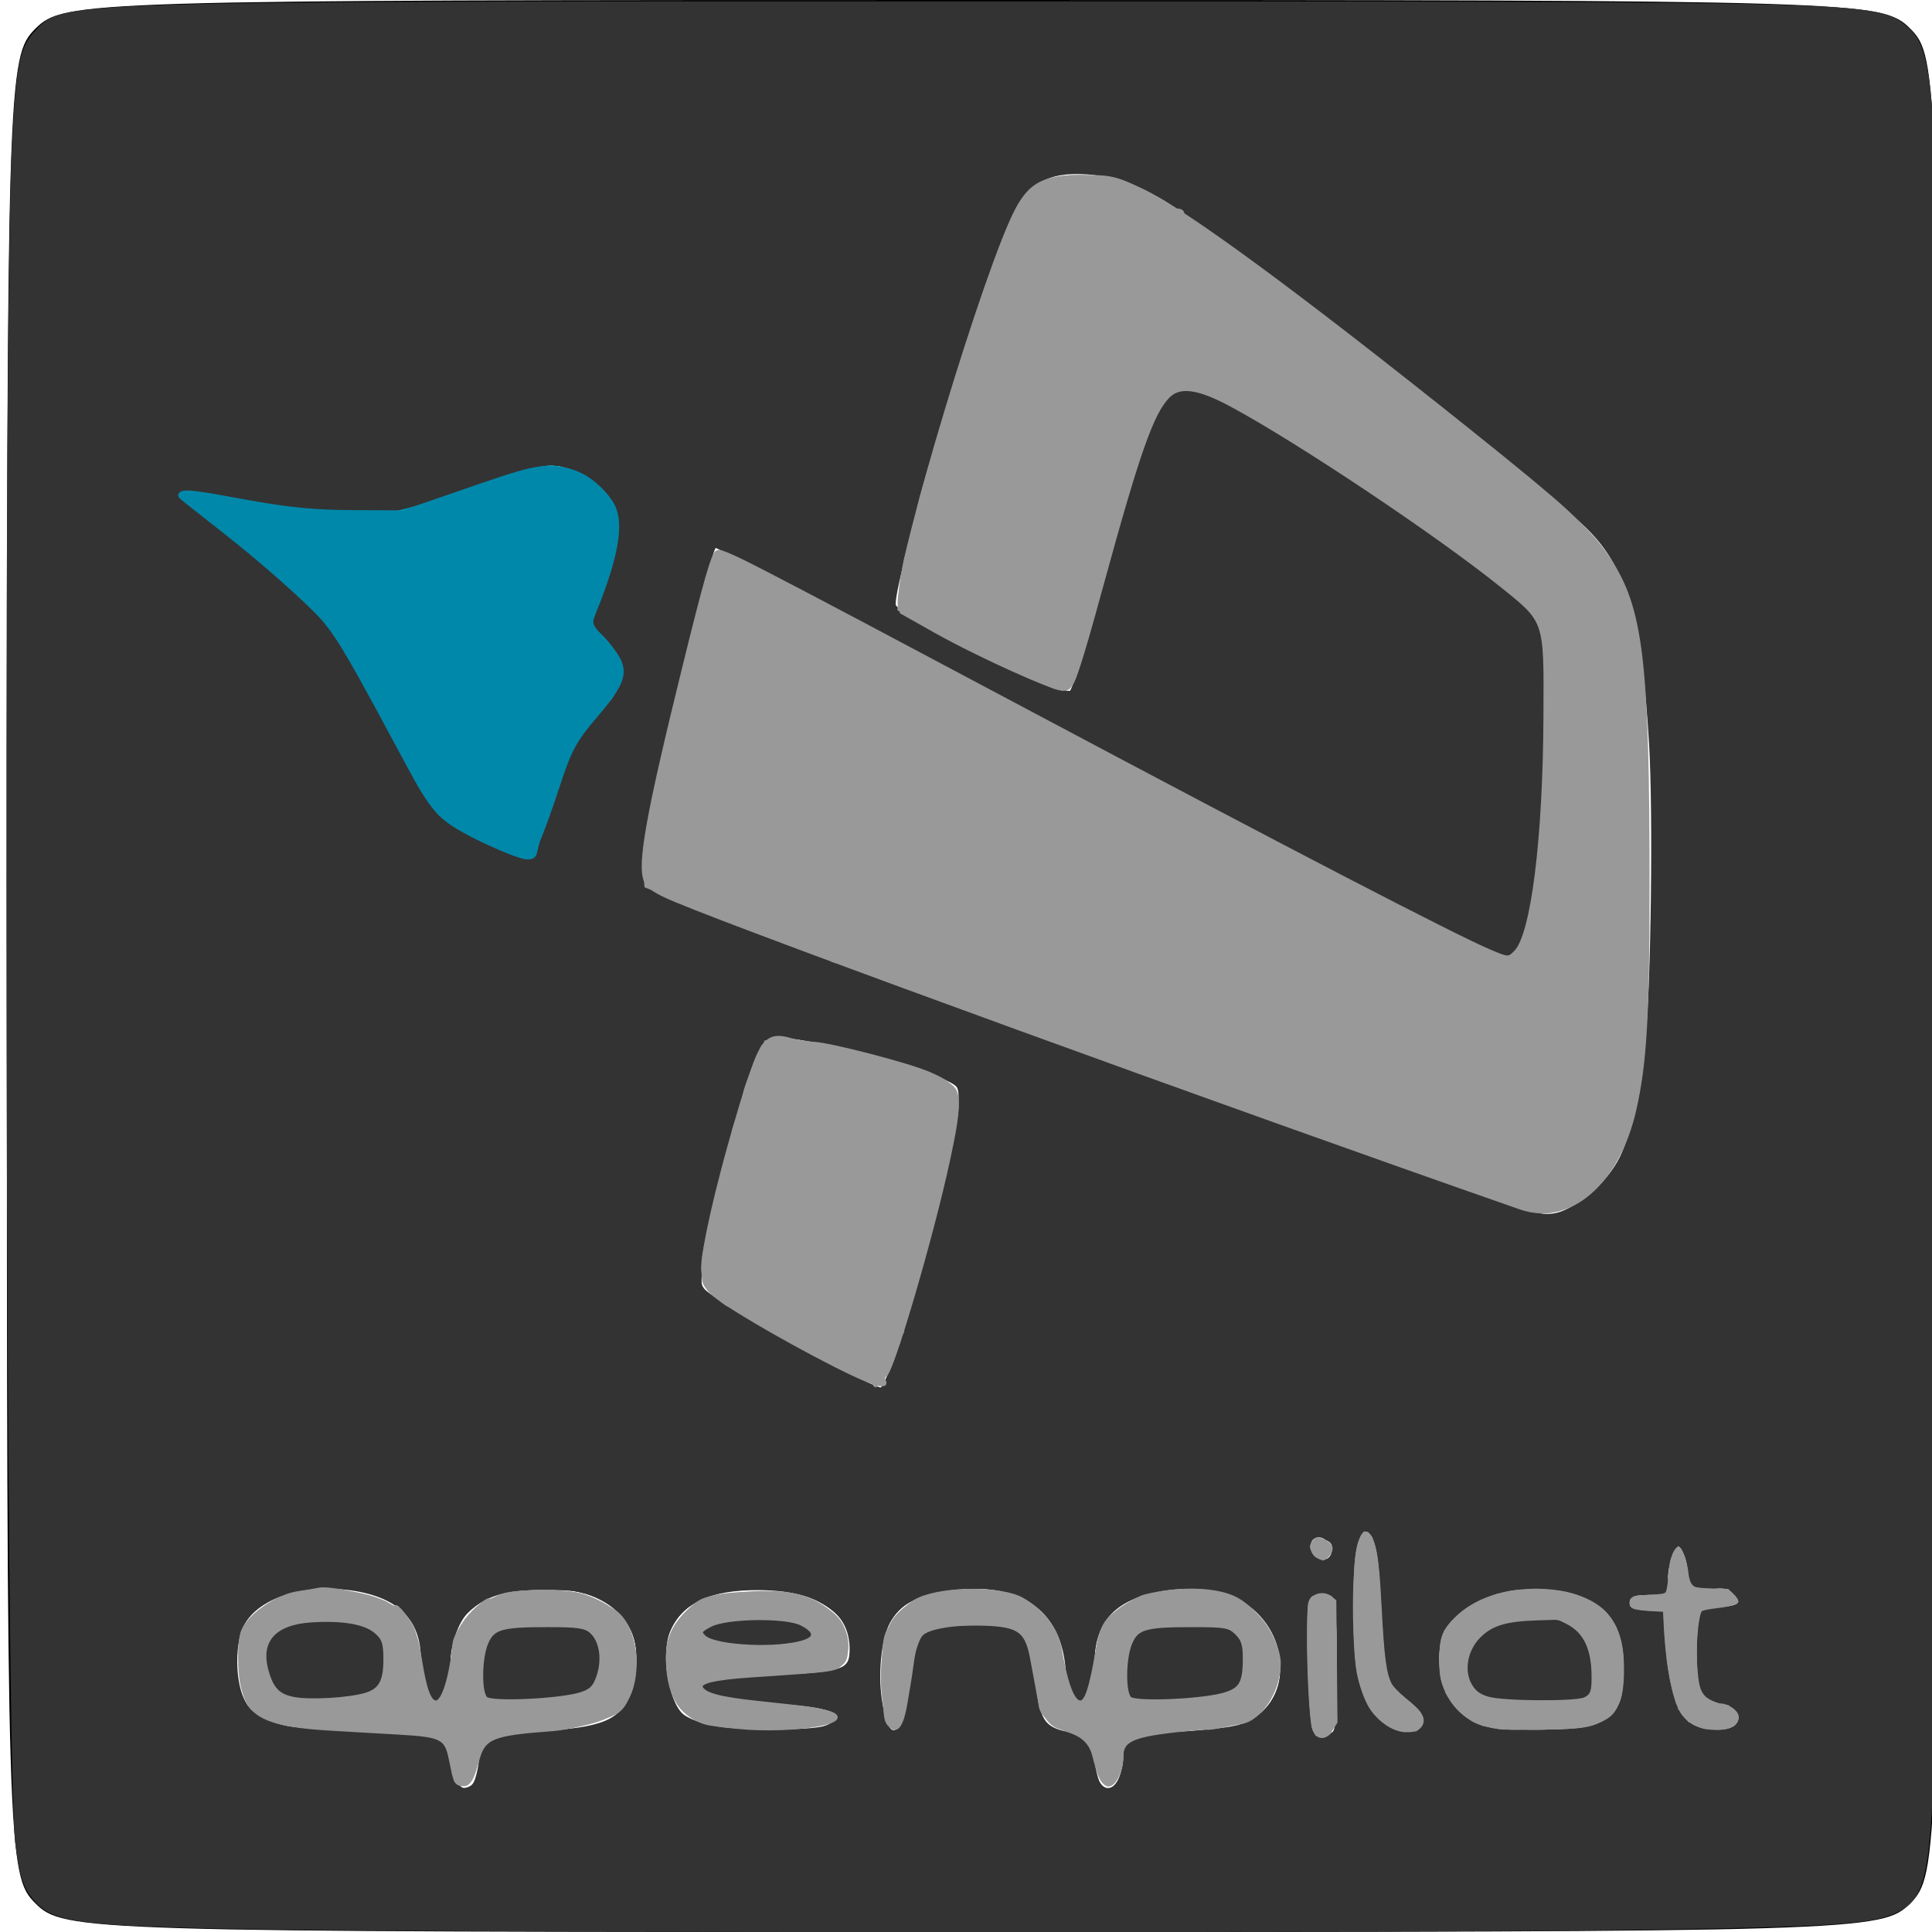 <?xml version="1.0" encoding="UTF-8" standalone="no"?>
<!-- Created with Inkscape (http://www.inkscape.org/) -->

<svg
   xmlns:dc="http://purl.org/dc/elements/1.1/"
   xmlns:cc="http://creativecommons.org/ns#"
   xmlns:rdf="http://www.w3.org/1999/02/22-rdf-syntax-ns#"
   xmlns:svg="http://www.w3.org/2000/svg"
   xmlns="http://www.w3.org/2000/svg"
   xmlns:sodipodi="http://sodipodi.sourceforge.net/DTD/sodipodi-0.dtd"
   xmlns:inkscape="http://www.inkscape.org/namespaces/inkscape"
   version="1.1"
   id="svg2281"
   width="135"
   height="135"
   viewBox="0 0 135 135"
   sodipodi:docname="Openpilot_logo.svg"
   inkscape:version="0.92.3 (2405546, 2018-03-11)">
  <defs
     id="defs2285" />
  <sodipodi:namedview
     pagecolor="#ffffff"
     bordercolor="#666666"
     borderopacity="1"
     objecttolerance="10"
     gridtolerance="10"
     guidetolerance="10"
     inkscape:pageopacity="0"
     inkscape:pageshadow="2"
     inkscape:window-width="1920"
     inkscape:window-height="1017"
     id="namedview2283"
     showgrid="false"
     inkscape:zoom="1.4142136"
     inkscape:cx="55.530553"
     inkscape:cy="94.737619"
     inkscape:window-x="-8"
     inkscape:window-y="-8"
     inkscape:window-maximized="1"
     inkscape:current-layer="svg2281" />
  <g
     id="g2505">
    <g
       id="g2449">
      <path
         style="fill:#000000"
         d="m 2.478,133 c -1.958,-1.958 -2,-3.333 -2,-65.5 0,-62.167 0.042,-63.542 2,-65.5 1.958,-1.958 3.333,-2 65.5,-2 62.167,0 63.542,0.042 65.5,2 1.958,1.958 2,3.333 2,65.5 0,62.167 -0.042,63.542 -2,65.5 -1.958,1.958 -3.333,2 -65.5,2 C 5.811,135 4.436,134.958 2.478,133 Z M 33.478,123 c 0,-1.69 0.667,-2 4.3,-2 4.996,0 6.7,-1.313 6.7,-5.165 0,-3.09 -2.345,-4.835 -6.5,-4.835 -4.261,0 -6.5,1.734 -6.5,5.035 0,1.631 -0.45,2.965 -1,2.965 -0.55,0 -1,-1.334 -1,-2.965 0,-3.301 -2.239,-5.035 -6.5,-5.035 -4.155,0 -6.5,1.745 -6.5,4.835 0,4.145 1.717,5.165 8.7,5.165 5.633,0 6.3,0.212 6.3,2 0,1.1 0.45,2 1,2 0.55,0 1,-0.9 1,-2 z m -14.615,-5.439 c -1.193,-3.109 0.392,-4.7 4.357,-4.372 3.259,0.27 3.758,0.643 3.758,2.811 0,2.168 -0.499,2.541 -3.758,2.811 -2.69,0.222 -3.928,-0.133 -4.357,-1.25 z m 14.793,-1.25 c 0.293,-2.559 0.681,-2.811 4.322,-2.811 3.6,0 4,0.25 4,2.5 0,2.233 -0.461,2.533 -4.322,2.811 -4.209,0.303 -4.314,0.237 -4,-2.5 z M 78.478,123 c 0,-1.69 0.667,-2 4.3,-2 4.798,0 6.7,-1.314 6.7,-4.629 0,-3.103 -2.592,-5.371 -6.137,-5.371 -4.614,0 -6.863,1.65 -6.863,5.035 0,1.631 -0.45,2.965 -1,2.965 -0.55,0 -1,-1.093 -1,-2.429 0,-3.288 -2.515,-5.571 -6.137,-5.571 -5.062,0 -6.863,1.584 -6.863,6.035 0,5.035 1.776,5.21 2.19,0.215 0.303,-3.657 0.41,-3.75 4.31,-3.75 3.9,0 4.008,0.093 4.31,3.75 0.243,2.938 0.73,3.75 2.25,3.75 1.273,0 1.94,0.687 1.94,2 0,1.1 0.45,2 1,2 0.55,0 1,-0.9 1,-2 z m 0.178,-6.689 c 0.293,-2.559 0.681,-2.811 4.322,-2.811 3.6,0 4,0.25 4,2.5 0,2.233 -0.461,2.533 -4.322,2.811 -4.209,0.303 -4.314,0.237 -4,-2.5 z M 58.478,120 c 0,-0.55 -1.998,-1 -4.441,-1 -2.443,0 -4.719,-0.45 -5.059,-1 -0.384,-0.621 1.49,-1 4.941,-1 4.859,0 5.559,-0.247 5.559,-1.965 0,-2.305 -2.788,-4.035 -6.5,-4.035 -4.155,0 -6.5,1.745 -6.5,4.835 0,1.521 0.54,3.305 1.2,3.965 1.445,1.445 10.8,1.619 10.8,0.2 z m -9.5,-6 c 0.34,-0.55 2.14,-1 4,-1 1.86,0 3.66,0.45 4,1 0.378,0.612 -1.176,1 -4,1 -2.824,0 -4.378,-0.388 -4,-1 z m 44.5,2.559 c 0,-2.443 -0.056,-4.719 -0.606,-5.059 -0.261,-0.161 -1.268,-0.062 -1.434,0.472 -0.227,0.728 0.04,2.17 0.04,3.969 0,2.782 0.056,5.34 0.606,5.34 0.223,0 1.049,0.065 1.216,-0.489 0.244,-0.812 0.178,-2.782 0.178,-4.234 z m 6,3.548 c 0,-0.491 -0.675,-1.152 -1.5,-1.469 -1.083,-0.416 -1.5,-2.113 -1.5,-6.107 0,-3.042 -0.45,-5.531 -1,-5.531 -1.319,0 -1.291,9.588 0.035,12.066 1.04,1.943 3.965,2.711 3.965,1.041 z m 12.418,0.286 c 2.359,-0.905 2.1,-7.045 -0.352,-8.358 -4.534,-2.427 -11.066,-0.301 -11.066,3.602 0,3.535 2.029,5.363 5.953,5.363 2.136,0 4.595,-0.273 5.465,-0.607 z m -8.752,-2.06 c -1.543,-1.543 -0.547,-4.325 1.754,-4.903 4.062,-1.019 6.053,-0.139 6.396,2.828 0.297,2.574 0.078,2.741 -3.583,2.741 -2.145,0 -4.2,-0.3 -4.566,-0.667 z M 121.478,120 c 0,-0.55 -0.675,-1 -1.5,-1 -1,0 -1.5,-1 -1.5,-3 0,-1.37 -0.091,-2.166 0.254,-2.702 0,0 -0.082,-0.86 0.233,-0.86 0.825,0 2.513,0.113 2.513,-0.437 0,-0.55 -0.685,-1.105 -1.449,-1.056 -0.879,0.056 -2.334,0.957 -2.107,-1.75 -0.655,-1.604 -0.721,-1.527 -1.412,0.306 -0.183,0.484 0.488,1.829 -0.245,1.924 -1.122,0.145 -2.004,-0.069 -2.31,0.19 -0.248,0.209 -0.04,0.903 0.111,0.971 0.448,0.203 2.208,-0.208 2.205,0.013 -0.041,3.103 0.578,6.949 1.607,7.636 1.589,1.061 3.6,0.93 3.6,-0.235 z M 93.252,108.052 c 0,-0.243 -0.225,-0.213 -0.775,-0.552 -0.55,-0.34 -1,-0.141 -1,0.441 0,0.582 0.45,1.059 1,1.059 0.55,0 0.775,-0.705 0.775,-0.948 z M 64.844,86.953 c 1.482,-5.526 2.468,-10.413 2.191,-10.861 -0.815,-1.319 -12.722,-4.338 -13.513,-3.427 -1.474,1.698 -5.234,16.545 -4.401,17.378 1.014,1.014 11.591,6.912 12.443,6.939 0.322,0.01 1.798,-4.503 3.28,-10.029 z M 111.462,83.214 C 114.411,80.825 115.382,75.143 115.428,60 115.468,46.967 114.419,40.794 111.628,37.628 109.109,34.771 84.135,15.391 80.649,13.589 c -4.365,-2.257 -7.858,-2.015 -9.534,0.661 -1.555,2.483 -9.184,27.585 -8.54,28.1 2.495,2 11.868,6.515 12.248,5.9 0.275,-0.444 1.467,-4.598 2.65,-9.231 C 80.025,29.022 80.992,27 83.219,27 c 2.326,0 23.139,13.909 24.434,16.328 0.673,1.258 0.814,5.289 0.386,11.075 C 107.255,65.019 106.792,67 105.093,67 104.406,67 91.756,60.48 76.982,52.512 c -14.774,-7.969 -26.941,-14.381 -27.039,-14.25 -0.098,0.131 -1.441,5.389 -2.985,11.684 -2.367,9.651 -2.586,11.586 -1.394,12.337 1.752,1.104 60.981,22.547 62.552,22.646 0.627,0.039 2.132,-0.732 3.345,-1.715 z M 38.582,55.5 c 0.623,-2.475 1.707,-4.5 2.407,-4.5 0.701,0 1.547,-0.712 1.881,-1.582 C 43.828,46.923 43.58,44 42.41,44 c -0.587,0 -0.833,-0.787 -0.547,-1.75 1.874,-6.308 1.812,-7.075 -0.702,-8.722 -2.36,-1.546 -2.832,-1.491 -8.815,1.027 -6.7,2.82 -6.031,2.827 -18.868,-0.186 -1.555,-0.365 -0.068,1.084 3.932,3.833 5.846,4.018 6.717,5.091 9.566,11.792 3.123,7.345 3.567,7.776 10.238,9.93 0.13,0.042 0.746,-1.949 1.369,-4.424 z"
         id="path2297"
         inkscape:connector-curvature="0"
         sodipodi:nodetypes="cscssscscsssssssssssssccsccssscsssssssssscscssssssscssscsssssscscscscsssssccsscccccsscccsscsssssssccssssssssssssccccssscsscccscsssccccssscscssccscs" />
      <path
         style="fill:#333333;fill-opacity:1;stroke:#333333;stroke-width:0.225;stroke-opacity:1"
         d="M 18.954,134.708 C 5.966,134.504 3.921,134.275 2.594,132.874 1.761,131.994 1.473,131.159 1.176,128.761 0.507,123.354 0.309,22.669 0.944,10.225 1.23,4.612 1.459,3.423 2.469,2.305 4.402,0.165 3.158,0.205 68.26,0.209 c 62.943,0.004 62.839,0.001 64.912,1.71 1.047,0.863 1.413,2.078 1.754,5.829 0.365,4.01 0.549,100.141 0.214,111.895 -0.331,11.628 -0.607,12.999 -2.808,13.973 -1.627,0.719 -4.488,0.904 -17.243,1.113 -14.467,0.236 -80.719,0.223 -96.135,-0.02 z m 14.174,-9.988 c 0.149,-0.179 0.348,-0.898 0.443,-1.597 0.243,-1.792 0.22,-1.782 4.749,-2.085 4.113,-0.275 5.325,-0.896 5.966,-3.055 0.883,-2.973 -0.08,-5.323 -2.648,-6.464 -1.005,-0.446 -1.557,-0.526 -3.66,-0.528 -2.728,-0.003 -4.09,0.409 -5.352,1.619 -0.715,0.685 -1.289,2.385 -1.289,3.816 0,0.539 -0.152,1.343 -0.338,1.788 -0.283,0.676 -0.392,0.763 -0.672,0.531 -0.43,-0.357 -0.784,-1.643 -0.808,-2.93 -0.053,-2.928 -1.902,-4.526 -5.637,-4.874 -3.133,-0.291 -6.02,0.79 -6.944,2.602 -0.624,1.224 -0.631,3.79 -0.012,5.152 0.364,0.803 0.653,1.065 1.712,1.549 1.177,0.539 1.679,0.605 6.592,0.87 2.925,0.158 5.336,0.297 5.359,0.308 0.387,0.2 0.748,0.873 0.748,1.395 0,1.034 0.583,2.228 1.087,2.228 0.239,0 0.556,-0.147 0.705,-0.326 z m 45.162,-0.455 c 0.179,-0.429 0.326,-1.069 0.326,-1.42 0,-1.329 0.273,-1.442 4.245,-1.756 3.042,-0.241 3.794,-0.374 4.585,-0.811 3.292,-1.817 2.664,-6.965 -1.064,-8.717 -1.35,-0.634 -3.291,-0.818 -5.178,-0.489 -3.349,0.583 -4.809,2.146 -4.851,5.195 -0.016,1.173 -0.432,2.516 -0.818,2.642 -0.431,0.141 -0.792,-0.804 -0.993,-2.592 -0.432,-3.849 -3.129,-5.761 -7.563,-5.359 -2.624,0.238 -4.195,0.996 -4.903,2.365 -0.582,1.126 -0.837,3.499 -0.577,5.37 0.511,3.672 1.732,2.884 2.254,-1.453 0.322,-2.678 0.541,-3.165 1.549,-3.445 0.916,-0.254 4.092,-0.307 5.196,-0.086 1.043,0.209 1.369,0.899 1.699,3.591 0.36,2.944 0.667,3.445 2.341,3.822 0.652,0.147 1.295,0.377 1.43,0.512 0.135,0.135 0.322,0.811 0.416,1.504 0.094,0.692 0.293,1.405 0.441,1.584 0.481,0.58 1.115,0.383 1.465,-0.455 z m 14.75,-3.055 c 0.408,-0.218 0.434,-0.499 0.413,-4.447 -0.012,-2.317 -0.092,-4.467 -0.178,-4.776 -0.19,-0.69 -1.144,-0.875 -1.691,-0.328 -0.326,0.326 -0.356,0.818 -0.245,4.008 0.13,3.708 0.259,5.245 0.469,5.585 0.16,0.258 0.704,0.24 1.232,-0.043 z m 5.937,-0.212 c 1.077,-0.409 0.585,-1.674 -0.961,-2.472 -0.923,-0.477 -1.209,-1.633 -1.406,-5.682 -0.145,-2.98 -0.28,-4.509 -0.601,-5.28 -0.102,-0.246 -0.21,-0.468 -0.346,-0.581 -0.06,-0.05 -0.162,-0.035 -0.21,-0.052 -0.18,-0.065 -0.306,0.116 -0.563,0.695 -0.493,1.111 -0.55,7.335 -0.086,9.427 0.494,2.229 1.418,3.508 2.837,3.926 0.371,0.109 0.694,0.208 0.717,0.219 0.023,0.011 0.302,-0.079 0.619,-0.199 z M 57.676,120.699 c 0.432,-0.148 0.816,-0.428 0.853,-0.623 0.116,-0.606 -1.059,-0.92 -4.236,-1.132 -3.108,-0.207 -4.958,-0.578 -5.106,-1.024 -0.15,-0.45 0.675,-0.581 4.808,-0.763 5.013,-0.22 5.485,-0.386 5.485,-1.923 0,-2.696 -2.276,-4.198 -6.416,-4.235 -3.448,-0.031 -5.483,0.916 -6.337,2.95 -0.663,1.577 -0.158,4.891 0.896,5.881 0.309,0.29 1.139,0.632 1.974,0.813 1.789,0.388 7.002,0.423 8.08,0.054 z m 53.038,0.05 c 2.184,-0.399 2.87,-1.436 2.852,-4.314 -0.014,-2.203 -0.871,-3.902 -2.335,-4.628 -2.995,-1.487 -7.283,-1.013 -9.501,1.05 -0.957,0.89 -1.275,1.67 -1.27,3.116 0.008,2.218 1.151,3.97 3.041,4.662 1.089,0.399 5.292,0.466 7.213,0.115 z m 10.551,-0.11 c 0.195,-0.195 0.354,-0.465 0.354,-0.601 0,-0.482 -0.753,-1.071 -1.369,-1.071 -1.125,0 -1.557,-0.876 -1.557,-3.154 0,-1.082 0.062,-2.28 0.139,-2.661 0.133,-0.663 0.192,-0.696 1.389,-0.76 1.412,-0.075 1.661,-0.367 0.935,-1.094 -0.414,-0.414 -0.661,-0.472 -1.559,-0.366 -1.253,0.148 -1.579,-0.082 -1.579,-1.118 0,-0.791 -0.409,-1.879 -0.706,-1.879 -0.369,0 -0.87,1.356 -0.87,2.353 v 1.024 l -1.069,0.003 c -1.261,0.004 -1.707,0.231 -1.596,0.812 0.065,0.339 0.315,0.437 1.26,0.491 l 1.18,0.068 0.008,1.283 c 0.01,1.67 0.522,4.51 0.99,5.496 0.205,0.432 0.692,0.939 1.093,1.139 0.951,0.474 2.502,0.492 2.959,0.035 z M 93.161,108.487 c 0.104,-0.415 0.027,-0.664 -0.277,-0.898 -0.609,-0.469 -1.308,-0.317 -1.395,0.303 -0.163,1.15 1.394,1.704 1.673,0.595 z M 62.354,95.54 c 0.809,-2.148 2.82,-9.286 3.738,-13.27 0.99,-4.295 1.204,-5.95 0.827,-6.404 -0.628,-0.757 -6.054,-2.441 -10.254,-3.183 -2.683,-0.474 -2.972,-0.44 -3.492,0.413 -1.242,2.037 -4.275,13.539 -4.275,16.212 0,0.722 0.121,0.867 1.407,1.695 3.353,2.157 10.874,6.198 11.282,6.062 0.121,-0.04 0.466,-0.726 0.766,-1.524 z M 109.727,84.5 c 1.485,-0.758 2.99,-2.323 3.652,-3.799 0.763,-1.701 1.388,-4.591 1.706,-7.888 0.396,-4.108 0.543,-16.026 0.258,-20.825 C 114.81,43.039 113.719,39.417 110.715,36.621 106.534,32.731 85.42,16.342 81.681,14.084 79.656,12.862 77.761,12.191 76.002,12.076 c -3.173,-0.209 -4.551,0.796 -5.904,4.301 -2.585,6.7 -7.959,25.021 -7.608,25.936 0.383,0.997 11.607,6.5 12.338,6.049 0.229,-0.142 1.053,-2.927 2.754,-9.319 1.497,-5.623 2.491,-8.812 3.135,-10.057 0.495,-0.957 1.643,-1.875 2.344,-1.875 2.005,0 18.449,10.634 23.301,15.069 1.058,0.967 1.303,1.338 1.506,2.285 0.345,1.61 0.3,7.143 -0.099,11.957 -0.616,7.439 -1.043,9.58 -2.044,10.236 -0.552,0.362 -0.652,0.329 -4.1,-1.368 C 96.878,62.952 89.745,59.207 74.789,51.2 62.169,44.444 50.892,38.5 50.222,38.251 c -0.435,-0.161 -0.188,-0.973 -2.464,8.108 -2.975,11.869 -3.446,14.87 -2.472,15.751 0.242,0.219 1.99,1 3.884,1.734 8.48,3.288 36.763,13.568 50.047,18.191 3.839,1.336 7.283,2.535 7.655,2.665 1.053,0.368 1.853,0.312 2.855,-0.2 z M 37.95,58.123 c 0.302,-1.022 0.759,-2.567 1.016,-3.433 0.65,-2.196 0.456,-3.676 1.644,-4.245 1.277,-0.613 2.696,-1.235 2.838,-3.441 0.124,-1.928 -1.777,-2.904 -2.576,-3.105 -0.719,-0.181 0.879,-0.988 1.621,-3.505 1.246,-4.224 1.006,-5.437 -1.386,-6.995 -2.116,-1.378 -2.921,-1.326 -7.346,0.481 -6.549,2.673 -6.133,2.55 -8.615,2.544 -1.854,-0.005 -3.071,-0.191 -6.894,-1.057 -4.946,-1.12 -5.376,-1.185 -5.376,-0.814 0,0.393 1.285,1.457 4.821,3.995 5.25,3.767 6.299,5.001 8.494,9.993 2.94,6.685 3.711,7.969 5.536,9.225 0.913,0.628 4.704,2.176 5.4,2.204 0.152,0.006 0.518,-0.813 0.823,-1.846 z"
         id="path2299"
         inkscape:connector-curvature="0"
         sodipodi:nodetypes="ccssssccsssccccsscccsccsssccscssccsccccccsccssccsccccccccccscccccsscscscccccccccscccccsccsccscsssccscsssccccccccccccsccscsssscccccccsssscssscccccssscsscccsssscsscsssssccc" />
      <path
         style="fill:#333333;fill-opacity:1;stroke:#333333;stroke-width:0.225;stroke-opacity:1"
         d="m 19.95,118.438 c -1.101,-0.505 -1.671,-2.324 -1.132,-3.613 0.461,-1.103 1.417,-1.489 3.676,-1.482 3.478,0.011 4.341,0.533 4.341,2.623 0,1.517 -0.234,1.977 -1.177,2.317 -1.189,0.428 -4.891,0.528 -5.707,0.154 z"
         id="path2301"
         inkscape:connector-curvature="0" />
      <path
         style="fill:#333333;fill-opacity:1;stroke:#333333;stroke-width:0.225;stroke-opacity:1"
         d="m 33.814,118.292 c -0.279,-0.521 -0.088,-2.455 0.349,-3.531 0.365,-0.899 1.311,-1.195 3.816,-1.195 2.395,0 3.445,0.303 3.745,1.08 0.339,0.877 0.115,2.7 -0.393,3.202 -0.532,0.525 -2.701,0.889 -5.314,0.891 -1.732,0.002 -1.99,-0.051 -2.203,-0.448 z"
         id="path2303"
         inkscape:connector-curvature="0" />
      <path
         style="fill:#333333;fill-opacity:1;stroke:#333333;stroke-width:0.225;stroke-opacity:1"
         d="m 53.358,114.986 c 0.163,-0.065 0.357,-0.057 0.432,0.018 0.075,0.075 -0.058,0.128 -0.295,0.118 -0.262,-0.011 -0.316,-0.064 -0.136,-0.136 z"
         id="path2305"
         inkscape:connector-curvature="0" />
      <path
         style="fill:#333333;fill-opacity:1;stroke:#333333;stroke-width:0.113;stroke-opacity:1"
         d="m 50.827,114.845 c -2.283,-0.248 -2.395,-0.96 -0.241,-1.536 1.033,-0.276 3.572,-0.278 4.748,-0.003 0.837,0.196 1.548,0.556 1.638,0.83 0.067,0.204 -0.422,0.47 -1.102,0.599 -0.811,0.154 -3.999,0.223 -5.044,0.11 z"
         id="path2307"
         inkscape:connector-curvature="0" />
      <path
         style="fill:#333333;fill-opacity:1;stroke:#333333;stroke-width:0.113;stroke-opacity:1"
         d="m 79.321,118.781 c -0.627,-0.194 -0.748,-0.517 -0.663,-1.773 0.084,-1.241 0.296,-2.253 0.554,-2.647 0.097,-0.148 0.37,-0.365 0.607,-0.483 0.388,-0.193 0.705,-0.214 3.189,-0.214 3.066,0 3.305,0.049 3.666,0.747 0.245,0.474 0.331,1.812 0.168,2.598 -0.16,0.772 -0.523,1.13 -1.393,1.378 -1.132,0.322 -5.458,0.6 -6.127,0.393 z"
         id="path2309"
         inkscape:connector-curvature="0" />
      <path
         style="fill:#333333;fill-opacity:1;stroke:#333333;stroke-width:0.113;stroke-opacity:1"
         d="m 104.928,118.781 c -1.576,-0.24 -2.066,-0.557 -2.332,-1.507 -0.379,-1.353 0.314,-2.859 1.605,-3.486 1.219,-0.592 3.831,-0.877 4.866,-0.53 0.985,0.33 1.69,1.064 1.975,2.059 0.225,0.786 0.343,2.225 0.219,2.685 -0.209,0.775 -0.453,0.839 -3.264,0.86 -1.331,0.01 -2.712,-0.026 -3.07,-0.081 z"
         id="path2311"
         inkscape:connector-curvature="0" />
      <path
         style="fill:#999999;fill-opacity:1;stroke:#999999;stroke-width:0.25;stroke-opacity:1"
         d="m 57.905,95.055 c -1.703,-0.903 -4.347,-2.393 -5.875,-3.312 -2.377,-1.43 -2.79,-1.773 -2.859,-2.377 -0.175,-1.529 2.293,-11.464 3.738,-15.044 l 0.605,-1.5 1.744,0.041 c 2.064,0.049 7.862,1.466 10.093,2.467 1.827,0.82 1.814,0.745 0.894,5.102 -1.43,6.774 -4.232,16.087 -4.873,16.199 -0.203,0.035 -1.763,-0.674 -3.466,-1.577 z"
         id="path2313"
         inkscape:connector-curvature="0" />
      <path
         style="fill:#999999;fill-opacity:1;stroke:#999999;stroke-width:0.25;stroke-opacity:1"
         d="m 106.376,84.284 c -0.619,-0.219 -5.119,-1.801 -10,-3.515 -18.901,-6.637 -47.031,-16.975 -49.75,-18.285 l -1.375,-0.662 -0.076,-1.324 c -0.042,-0.728 0.165,-2.528 0.459,-4 0.571,-2.856 4.178,-17.496 4.4,-17.854 0.15,-0.242 1.747,0.584 22.093,11.428 29.232,15.58 32.585,17.27 33.55,16.903 1.06,-0.403 1.482,-1.985 2.077,-7.795 0.552,-5.389 0.752,-12.499 0.402,-14.347 -0.21,-1.11 -0.488,-1.704 -1.093,-2.332 -2.55,-2.649 -15.506,-11.53 -21.059,-14.434 -4.712,-2.465 -5.247,-1.774 -8.756,11.304 -1.698,6.33 -2.361,8.541 -2.607,8.692 -0.608,0.376 -10.806,-4.587 -11.742,-5.714 -0.722,-0.87 6.485,-24.759 8.407,-27.869 1.017,-1.645 2.045,-2.166 4.195,-2.126 3.088,0.058 5.06,1.06 11.571,5.882 8.155,6.039 21.232,16.418 23.575,18.71 2.187,2.14 3.173,4.429 3.912,9.086 0.644,4.054 0.649,25.567 0.008,29.173 -0.871,4.897 -1.878,6.985 -4.112,8.522 -1.345,0.925 -2.564,1.091 -4.078,0.555 z"
         id="path2315"
         inkscape:connector-curvature="0" />
      <path
         style="fill:#999999;fill-opacity:1;stroke:#999999;stroke-width:0.25;stroke-opacity:1"
         d="m 102.864,83.147 c -2.262,-0.798 -4.9,-1.726 -5.863,-2.063 -2.92,-1.022 -5.143,-1.814 -7.375,-2.627 -1.169,-0.426 -2.913,-1.043 -3.875,-1.371 -1.571,-0.537 -10.445,-3.757 -14.625,-5.307 -0.894,-0.331 -2.075,-0.757 -2.625,-0.945 -0.55,-0.189 -2.125,-0.759 -3.5,-1.269 -1.375,-0.509 -2.95,-1.087 -3.5,-1.283 -0.55,-0.197 -1.355,-0.521 -1.788,-0.721 -0.433,-0.2 -0.945,-0.364 -1.137,-0.364 -0.192,0 -0.457,-0.099 -0.587,-0.22 -0.187,-0.173 -1.589,-0.717 -2.362,-0.916 -0.332,-0.086 -2.914,-1.091 -3.913,-1.523 -0.433,-0.188 -0.894,-0.341 -1.024,-0.341 -0.13,0 -0.563,-0.158 -0.962,-0.352 -0.399,-0.193 -1.592,-0.708 -2.65,-1.143 l -1.924,-0.791 -0.076,-1.045 c -0.042,-0.575 -6.57e-4,-1.382 0.091,-1.795 0.092,-0.412 0.224,-1.256 0.294,-1.875 0.069,-0.619 0.188,-1.294 0.263,-1.5 0.075,-0.206 0.192,-0.656 0.261,-1 0.068,-0.344 0.234,-1.075 0.368,-1.625 0.134,-0.55 0.3,-1.281 0.37,-1.625 0.119,-0.588 0.23,-1.06 0.527,-2.25 0.299,-1.197 0.408,-1.663 0.527,-2.25 0.103,-0.513 0.647,-2.649 1.496,-5.875 0.072,-0.275 0.16,-0.613 0.195,-0.75 0.22,-0.872 0.512,-1.524 0.751,-1.677 0.152,-0.097 1.29,0.366 2.529,1.03 1.239,0.664 3.603,1.912 5.253,2.774 1.65,0.862 9.75,5.171 18,9.575 18.174,9.703 28.4,14.922 29.238,14.922 0.839,0 1.32,-0.796 1.755,-2.903 0.587,-2.842 1.159,-9.932 1.188,-14.722 0.03,-5.031 -0.119,-5.698 -1.589,-7.095 -3.474,-3.301 -17.673,-12.822 -21.931,-14.705 -3.235,-1.431 -4.001,-0.231 -7.135,11.175 -2.52,9.174 -2.478,9.04 -2.923,9.321 -0.269,0.17 -0.653,0.126 -1.246,-0.141 -0.472,-0.213 -1.476,-0.649 -2.232,-0.97 C 69.33,46.143 65.293,44.091 63.917,43.241 l -1.085,-0.67 0.143,-1.375 c 0.135,-1.299 0.244,-1.918 0.519,-2.938 0.424,-1.575 0.664,-2.511 0.772,-3.011 0.409,-1.892 5.094,-16.624 5.641,-17.738 0.017,-0.035 0.049,-0.148 0.071,-0.251 0.022,-0.103 0.196,-0.469 0.386,-0.812 0.19,-0.344 0.336,-0.681 0.324,-0.75 -0.012,-0.069 0.273,-0.649 0.634,-1.29 0.863,-1.536 1.87,-2.013 4.172,-1.978 1.559,0.024 2.633,0.131 2.819,0.281 0.034,0.028 0.147,0.071 0.25,0.097 0.472,0.118 3.197,1.536 3.271,1.703 0.046,0.103 0.243,0.188 0.438,0.188 0.195,0 0.354,0.093 0.354,0.208 0,0.114 0.309,0.367 0.686,0.562 0.668,0.345 11.559,8.442 12.173,9.05 0.17,0.168 0.617,0.53 0.995,0.805 0.649,0.473 0.981,0.735 2.062,1.629 0.252,0.209 0.909,0.715 1.459,1.125 0.55,0.41 1.123,0.858 1.273,0.996 0.15,0.138 0.638,0.528 1.085,0.867 0.446,0.339 1.072,0.846 1.39,1.125 0.318,0.279 0.87,0.733 1.225,1.008 0.356,0.275 0.911,0.725 1.234,1 0.323,0.275 1.028,0.838 1.565,1.25 2.175,1.669 4.255,4.009 5.166,5.812 0.504,0.997 0.869,1.812 0.812,1.812 -0.057,0 0.055,0.45 0.249,1 0.194,0.55 0.304,1 0.245,1 -0.059,0 -0.006,0.266 0.117,0.592 0.613,1.612 0.95,15.546 0.618,25.533 -0.14,4.194 -0.373,5.999 -1.075,8.317 -0.136,0.449 -0.241,0.843 -0.233,0.875 0.008,0.032 -0.244,0.607 -0.559,1.278 -1.113,2.367 -3.609,4.249 -5.45,4.108 -0.378,-0.029 -2.538,-0.705 -4.8,-1.503 z"
         id="path2317"
         inkscape:connector-curvature="0" />
      <path
         style="fill:#999999;fill-opacity:1;stroke:#999999;stroke-width:0.25;stroke-opacity:1"
         d="M 106.251,84.395 C 85.493,77.151 53.08,65.357 47.191,62.905 45.805,62.329 45.279,61.974 45.096,61.493 44.654,60.331 45.288,56.829 47.739,46.877 c 1.594,-6.469 2.063,-8.105 2.383,-8.303 0.317,-0.196 1.809,0.571 21.879,11.248 17.713,9.423 29.653,15.617 32.08,16.64 1.324,0.558 1.332,0.559 1.823,0.067 1.191,-1.191 2.031,-7.864 2.07,-16.458 0.032,-6.84 0.108,-6.614 -3.102,-9.195 -4.467,-3.592 -14.182,-10.08 -18.838,-12.58 -2.3,-1.235 -3.594,-1.415 -4.398,-0.61 -1.128,1.128 -2.1,3.881 -4.628,13.105 -1.776,6.479 -2.05,7.234 -2.675,7.354 -0.532,0.103 -5.915,-2.322 -8.969,-4.039 l -2.364,-1.33 -0.076,-1.163 c -0.166,-2.53 6.025,-23.035 8.146,-26.985 0.965,-1.797 1.924,-2.277 4.554,-2.279 1.981,-0.002 2.323,0.076 4.142,0.94 3.045,1.446 10.738,7.099 22.968,16.876 6.568,5.251 8.312,6.85 9.634,8.829 2.339,3.502 2.773,7.119 2.772,23.077 -5e-4,8.93 -0.198,12.251 -0.92,15.447 -1.163,5.152 -4.547,8.072 -7.97,6.877 z"
         id="path2319"
         inkscape:connector-curvature="0" />
      <path
         style="fill:#999999;fill-opacity:1;stroke:#999999;stroke-width:0.25;stroke-opacity:1"
         d="m 61.13,96.759 c -0.002,-0.172 -0.11,-0.312 -0.24,-0.312 -0.328,0 -3.603,-1.577 -5.264,-2.535 -0.756,-0.436 -1.6,-0.919 -1.875,-1.073 -0.275,-0.154 -0.976,-0.587 -1.558,-0.961 -0.582,-0.375 -1.144,-0.682 -1.25,-0.682 -0.106,-6.36e-4 -0.558,-0.344 -1.005,-0.763 -0.901,-0.844 -1.02,-1.677 -0.536,-3.736 0.146,-0.619 0.307,-1.331 0.358,-1.582 0.051,-0.252 0.15,-0.645 0.219,-0.875 0.069,-0.23 0.181,-0.699 0.248,-1.043 0.067,-0.344 0.184,-0.878 0.26,-1.188 0.076,-0.309 0.184,-0.759 0.241,-1 0.057,-0.241 0.223,-0.747 0.369,-1.125 0.146,-0.378 0.218,-0.688 0.16,-0.688 -0.058,0 0.058,-0.393 0.259,-0.874 0.201,-0.481 0.364,-0.931 0.362,-1 -0.002,-0.069 0.005,-0.154 0.016,-0.189 0.01,-0.034 0.067,-0.323 0.126,-0.64 0.059,-0.318 0.318,-1.049 0.577,-1.625 0.258,-0.576 0.543,-1.288 0.632,-1.582 0.171,-0.56 1.541,-0.963 1.807,-0.532 0.076,0.124 0.437,0.198 0.801,0.165 0.364,-0.033 1,0.014 1.413,0.104 0.412,0.09 1.031,0.216 1.375,0.281 0.606,0.114 1.615,0.348 2.125,0.493 0.138,0.039 0.588,0.155 1,0.258 1.801,0.447 3.317,1.012 4.188,1.559 1.095,0.688 1.163,1.17 0.558,3.958 -0.209,0.962 -0.492,2.312 -0.629,3 -0.376,1.891 -2.183,8.424 -2.617,9.461 -0.21,0.503 -0.31,0.914 -0.223,0.914 0.087,0 0.019,0.169 -0.152,0.375 -0.171,0.206 -0.227,0.375 -0.125,0.375 0.102,0 0.032,0.186 -0.157,0.413 -0.189,0.227 -0.315,0.452 -0.281,0.5 0.034,0.048 0.048,0.143 0.031,0.212 -0.017,0.069 -0.045,0.211 -0.062,0.315 -0.065,0.395 -1.148,1.921 -1.152,1.622 z"
         id="path2321"
         inkscape:connector-curvature="0" />
      <path
         style="fill:#999999;fill-opacity:1;stroke:#999999;stroke-width:0.25;stroke-opacity:1"
         d="m 58.251,95.349 c -3.825,-1.957 -7.804,-4.309 -8.547,-5.052 -0.764,-0.764 -0.751,-1.891 0.065,-5.53 0.786,-3.505 2.44,-9.214 3.143,-10.848 0.577,-1.341 1.083,-1.623 2.281,-1.272 0.445,0.13 1.202,0.254 1.684,0.276 1.135,0.05 6.548,1.456 8,2.077 2.288,0.98 2.385,1.417 1.368,6.138 -1.12,5.198 -3.884,14.635 -4.376,14.938 -0.138,0.085 -0.193,0.248 -0.123,0.361 0.404,0.654 -0.853,0.262 -3.495,-1.089 z"
         id="path2323"
         inkscape:connector-curvature="0" />
      <path
         style="fill:#999999;fill-opacity:1;stroke:#999999;stroke-width:0.25;stroke-opacity:1"
         d="m 31.893,124.228 c -0.147,-0.274 -0.267,-0.831 -0.267,-1.237 0,-0.406 -0.207,-0.995 -0.461,-1.308 -0.435,-0.537 -0.704,-0.58 -4.812,-0.763 -5.488,-0.245 -6.57,-0.383 -7.758,-0.989 -1.334,-0.68 -1.814,-1.71 -1.823,-3.913 -0.008,-2.011 0.349,-2.737 1.852,-3.76 1.23,-0.837 2.642,-1.129 4.897,-1.011 3.483,0.181 5.397,1.569 5.731,4.155 0.346,2.684 0.438,3.073 0.82,3.454 0.367,0.367 0.437,0.355 0.838,-0.141 0.241,-0.298 0.502,-1.071 0.579,-1.718 0.304,-2.538 0.624,-3.404 1.605,-4.339 1.178,-1.122 3.021,-1.571 5.79,-1.411 3.853,0.223 5.89,2.421 5.382,5.806 -0.4,2.67 -1.766,3.433 -6.84,3.822 -3.555,0.273 -3.795,0.41 -4.175,2.389 -0.273,1.418 -0.883,1.85 -1.358,0.962 z m -5.841,-5.867 c 0.902,-0.468 1.241,-1.535 0.987,-3.101 -0.221,-1.362 -0.785,-1.762 -2.913,-2.066 -2.905,-0.414 -5.025,0.127 -5.511,1.405 -0.581,1.528 0.045,3.621 1.22,4.08 1.014,0.396 5.259,0.179 6.217,-0.318 z m 14.779,0.081 c 0.957,-0.353 1.295,-1.043 1.295,-2.648 0,-0.856 -0.145,-1.265 -0.614,-1.734 -0.577,-0.577 -0.777,-0.614 -3.363,-0.614 -3.031,0 -3.864,0.24 -4.241,1.22 -0.446,1.159 -0.594,3.197 -0.276,3.791 0.288,0.538 0.388,0.551 3.333,0.422 1.67,-0.073 3.41,-0.27 3.867,-0.438 z"
         id="path2325"
         inkscape:connector-curvature="0" />
      <path
         style="fill:#999999;fill-opacity:1;stroke:#999999;stroke-width:0.25;stroke-opacity:1"
         d="m 31.787,124.259 c -0.068,-0.241 -0.2,-0.831 -0.295,-1.312 -0.299,-1.523 -0.614,-1.688 -3.571,-1.86 -1.468,-0.085 -3.626,-0.211 -4.795,-0.278 -4.017,-0.232 -5.484,-0.801 -5.986,-2.323 -0.409,-1.239 -0.496,-3.743 -0.159,-4.539 0.458,-1.082 2.43,-2.437 3.83,-2.633 0.518,-0.072 1.186,-0.185 1.486,-0.25 0.729,-0.158 4.049,0.555 4.762,1.022 0.312,0.205 0.568,0.313 0.568,0.241 0,-0.291 0.896,0.797 1.183,1.437 0.169,0.377 0.424,1.414 0.566,2.303 0.326,2.041 0.643,2.879 1.089,2.879 0.511,0 1.048,-1.718 1.288,-4.125 0.055,-0.55 0.866,-1.788 1.598,-2.439 0.426,-0.379 0.775,-0.629 0.775,-0.556 0,0.073 0.318,-0.031 0.706,-0.232 0.488,-0.252 1.463,-0.359 3.152,-0.346 2.037,0.016 2.64,0.117 3.606,0.601 0.638,0.32 1.329,0.729 1.535,0.908 1.253,1.089 1.634,3.987 0.762,5.788 -0.48,0.992 -0.668,1.131 -2.206,1.639 -0.925,0.305 -2.3,0.6 -3.056,0.655 -4.256,0.31 -4.831,0.546 -5.265,2.168 -0.156,0.585 -0.4,1.204 -0.54,1.376 -0.367,0.448 -0.891,0.385 -1.034,-0.125 z m -6.221,-5.855 c 1.032,-0.314 1.361,-0.935 1.349,-2.548 -0.008,-1.058 -0.121,-1.381 -0.644,-1.831 -0.759,-0.654 -2.317,-0.924 -4.52,-0.783 -2.571,0.164 -3.68,1.392 -3.123,3.458 0.354,1.315 0.804,1.79 1.894,2 1.144,0.221 3.874,0.06 5.044,-0.296 z m 15.053,-0.046 c 0.702,-0.23 0.946,-0.486 1.199,-1.26 0.387,-1.182 0.182,-2.463 -0.492,-3.073 -0.415,-0.376 -0.938,-0.454 -3.038,-0.454 -3.274,0 -3.85,0.168 -4.303,1.251 -0.442,1.057 -0.47,3.409 -0.046,3.847 0.374,0.386 5.244,0.159 6.68,-0.311 z"
         id="path2327"
         inkscape:connector-curvature="0" />
      <path
         style="fill:#999999;fill-opacity:1;stroke:#999999;stroke-width:0.25;stroke-opacity:1"
         d="m 50.251,120.532 c -2.438,-0.523 -3.156,-1.269 -3.507,-3.646 -0.246,-1.666 0.032,-2.808 0.93,-3.831 1.192,-1.358 2.185,-1.684 5.201,-1.71 2.401,-0.021 2.748,0.038 4.067,0.685 1.632,0.801 2.183,1.599 2.183,3.161 0,1.363 -0.36,1.48 -5.363,1.743 -4.321,0.227 -4.954,0.356 -4.834,0.982 0.117,0.61 1.465,0.939 5.174,1.264 1.844,0.161 3.588,0.419 3.875,0.574 0.505,0.271 0.498,0.291 -0.228,0.601 -0.714,0.305 -6.289,0.438 -7.5,0.178 z m 5.218,-5.585 c 0.446,0 1.029,-0.169 1.296,-0.375 0.477,-0.369 0.475,-0.384 -0.088,-0.861 -1.412,-1.197 -7.802,-0.88 -7.802,0.387 0,0.176 0.141,0.407 0.312,0.514 0.542,0.336 4.287,0.747 4.891,0.537 0.318,-0.11 0.944,-0.201 1.39,-0.201 z"
         id="path2329"
         inkscape:connector-curvature="0" />
      <path
         style="fill:#999999;fill-opacity:1;stroke:#999999;stroke-width:0.25;stroke-opacity:1"
         d="m 51.501,120.681 c -0.963,-0.096 -1.919,-0.221 -2.125,-0.279 -1.573,-0.439 -2.518,-1.742 -2.683,-3.698 -0.157,-1.865 0.206,-2.934 1.391,-4.091 0.885,-0.864 1.1,-0.945 3.118,-1.174 3.961,-0.45 6.066,0.119 7.472,2.021 0.602,0.814 0.652,2.017 0.114,2.731 -0.378,0.502 -0.334,0.495 -6.282,0.895 -2.675,0.18 -3.76,0.452 -3.497,0.877 0.287,0.465 1.359,0.74 3.96,1.016 3.447,0.366 3.664,0.395 4.593,0.601 2.834,0.63 -1.992,1.508 -6.062,1.102 z m 4.802,-6.004 c 0.759,-0.289 0.64,-0.741 -0.321,-1.221 -1.091,-0.545 -5.22,-0.483 -6.325,0.095 -0.751,0.393 -0.802,0.482 -0.467,0.817 0.757,0.757 5.405,0.959 7.113,0.309 z"
         id="path2331"
         inkscape:connector-curvature="0" />
      <path
         style="fill:#999999;fill-opacity:1;stroke:#999999;stroke-width:0.25;stroke-opacity:1"
         d="m 76.87,124.055 c -0.134,-0.353 -0.244,-0.9 -0.244,-1.216 0,-0.924 -0.87,-1.808 -1.95,-1.98 -1.595,-0.255 -1.925,-0.933 -2.437,-5.006 -0.101,-0.803 -0.356,-1.421 -0.747,-1.812 -0.553,-0.553 -0.782,-0.594 -3.343,-0.594 -2.743,0 -3.874,0.252 -4.131,0.919 -0.074,0.193 -0.303,1.474 -0.508,2.847 -0.566,3.782 -1.139,4.495 -1.648,2.046 -0.378,-1.82 -0.158,-4.578 0.461,-5.77 0.318,-0.613 0.873,-1.117 1.693,-1.54 1.076,-0.554 1.532,-0.628 3.852,-0.628 2.419,0 2.726,0.056 3.797,0.685 1.426,0.838 2.144,1.947 2.498,3.86 0.36,1.943 0.778,3.144 1.136,3.263 0.534,0.178 1.09,-1.095 1.302,-2.983 0.239,-2.131 0.46,-2.641 1.535,-3.546 1.884,-1.585 6.333,-1.879 8.574,-0.566 2.238,1.311 3.214,4.119 2.178,6.26 -0.833,1.722 -1.699,2.128 -5.186,2.434 -5.01,0.44 -5.327,0.557 -5.327,1.974 0,0.937 -0.488,1.994 -0.921,1.994 -0.188,0 -0.451,-0.289 -0.585,-0.641 z m 8.962,-5.614 c 0.957,-0.353 1.295,-1.043 1.295,-2.648 0,-0.856 -0.145,-1.265 -0.614,-1.734 -0.577,-0.577 -0.777,-0.614 -3.363,-0.614 -3.031,0 -3.864,0.24 -4.241,1.22 -0.446,1.159 -0.594,3.197 -0.276,3.791 0.288,0.538 0.388,0.551 3.333,0.422 1.67,-0.073 3.41,-0.27 3.867,-0.438 z"
         id="path2333"
         inkscape:connector-curvature="0" />
      <path
         style="fill:#999999;fill-opacity:1;stroke:#999999;stroke-width:0.25;stroke-opacity:1"
         d="m 76.872,124.061 c -0.133,-0.35 -0.314,-0.94 -0.402,-1.312 -0.226,-0.951 -0.759,-1.486 -1.811,-1.821 -0.967,-0.307 -1.878,-1.114 -1.953,-1.73 -0.025,-0.206 -0.113,-0.713 -0.195,-1.125 -0.082,-0.412 -0.259,-1.367 -0.394,-2.12 -0.338,-1.893 -0.847,-2.331 -2.858,-2.459 -2.25,-0.143 -4.33,0.152 -4.87,0.692 -0.248,0.248 -0.527,1.043 -0.629,1.792 -0.1,0.74 -0.215,1.514 -0.255,1.72 -0.04,0.206 -0.142,0.806 -0.227,1.332 -0.228,1.406 -0.59,1.995 -0.994,1.617 -0.421,-0.394 -0.423,-0.404 -0.521,-3.296 -0.05,-1.49 0.03,-2.738 0.202,-3.143 0.421,-0.989 1.435,-2.09 2.264,-2.461 1.801,-0.806 5.768,-0.8 7.204,0.011 1.331,0.751 2.395,2.106 2.605,3.315 0.455,2.626 0.923,3.875 1.453,3.875 0.413,0 0.738,-0.969 1.163,-3.47 0.239,-1.404 0.467,-1.991 0.956,-2.454 0.61,-0.579 1.852,-1.351 2.392,-1.487 2.44,-0.615 5.107,-0.523 6.439,0.222 1.453,0.813 2.92,3.035 2.929,4.439 0.012,1.854 -1.299,3.928 -2.618,4.14 -0.412,0.066 -1.087,0.196 -1.5,0.288 -0.412,0.092 -0.839,0.144 -0.949,0.116 -0.109,-0.028 -1.234,0.072 -2.5,0.223 -2.698,0.321 -3.426,0.688 -3.426,1.727 0,0.948 -0.486,2.006 -0.921,2.006 -0.188,0 -0.45,-0.286 -0.583,-0.636 z m 8.538,-5.63 c 1.243,-0.325 1.533,-0.765 1.556,-2.365 0.016,-1.104 -0.09,-1.481 -0.541,-1.933 -0.508,-0.509 -0.801,-0.561 -3.117,-0.561 -3.294,0 -3.869,0.167 -4.322,1.251 -0.442,1.057 -0.47,3.409 -0.046,3.848 0.349,0.362 4.801,0.197 6.471,-0.24 z"
         id="path2335"
         inkscape:connector-curvature="0" />
      <path
         style="fill:#999999;fill-opacity:1;stroke:#999999;stroke-width:0.25;stroke-opacity:1"
         d="m 91.938,120.778 c -0.103,-0.251 -0.187,-2.368 -0.187,-4.706 v -4.25 h 0.625 0.625 v 4.622 c 0,4.206 -0.039,4.629 -0.438,4.706 -0.247,0.048 -0.52,-0.115 -0.625,-0.372 z"
         id="path2337"
         inkscape:connector-curvature="0" />
      <path
         style="fill:#999999;fill-opacity:1;stroke:#999999;stroke-width:0.25;stroke-opacity:1"
         d="m 92.012,120.964 c -0.318,-0.515 -0.565,-8.775 -0.276,-9.243 0.136,-0.219 1.053,-0.195 1.282,0.034 0.194,0.194 0.158,6.114 -0.049,8.004 -0.103,0.94 -0.271,1.438 -0.485,1.438 -0.18,0 -0.393,-0.105 -0.471,-0.232 z"
         id="path2339"
         inkscape:connector-curvature="0" />
      <path
         style="fill:#999999;fill-opacity:1;stroke:#999999;stroke-width:0.125;stroke-opacity:1"
         d="m 93.146,118.622 c 0,-0.172 0.028,-0.242 0.063,-0.156 0.035,0.086 0.035,0.227 0,0.312 -0.035,0.086 -0.063,0.016 -0.063,-0.156 z"
         id="path2341"
         inkscape:connector-curvature="0" />
      <path
         style="fill:#999999;fill-opacity:1;stroke:#999999;stroke-width:0.125;stroke-opacity:1"
         d="m 92.032,121.09 c -0.28,-0.35 -0.337,-0.913 -0.477,-4.719 -0.108,-2.952 -0.025,-4.606 0.243,-4.779 0.256,-0.166 1.043,-0.102 1.209,0.099 0.148,0.179 0.408,3.244 0.292,3.448 -0.025,0.044 -0.073,0.972 -0.107,2.062 -0.067,2.167 -0.169,3.329 -0.331,3.764 -0.116,0.313 -0.619,0.389 -0.83,0.125 z"
         id="path2343"
         inkscape:connector-curvature="0" />
      <path
         style="fill:#999999;fill-opacity:1;stroke:#999999;stroke-width:0.125;stroke-opacity:1"
         d="m 91.959,121.019 c -0.149,-0.165 -0.24,-0.641 -0.329,-1.728 -0.145,-1.774 -0.192,-6.873 -0.067,-7.232 0.048,-0.138 0.108,-0.32 0.134,-0.406 0.053,-0.178 1.022,-0.213 1.285,-0.046 0.232,0.147 0.418,2.477 0.334,4.202 -0.037,0.756 -0.094,1.938 -0.127,2.625 -0.072,1.478 -0.176,2.293 -0.332,2.594 -0.148,0.285 -0.635,0.28 -0.897,-0.009 z"
         id="path2345"
         inkscape:connector-curvature="0" />
      <path
         style="fill:#999999;fill-opacity:1;stroke:#999999;stroke-width:0.125;stroke-opacity:1"
         d="m 93.155,120.372 c 0,-0.241 0.026,-0.339 0.057,-0.219 0.031,0.12 0.031,0.317 0,0.438 -0.031,0.12 -0.057,0.022 -0.057,-0.219 z"
         id="path2347"
         inkscape:connector-curvature="0" />
      <path
         style="fill:#999999;fill-opacity:1;stroke:#999999;stroke-width:0.125;stroke-opacity:1"
         d="m 91.878,121 c -0.223,-0.417 -0.372,-2.634 -0.394,-5.864 -0.015,-2.177 0.023,-3.167 0.128,-3.363 0.123,-0.229 0.256,-0.277 0.772,-0.277 0.563,0 0.637,0.034 0.765,0.344 0.17,0.415 0.211,4.828 0.064,6.887 -0.079,1.111 -0.068,1.398 0.052,1.323 0.108,-0.067 0.129,-0.03 0.07,0.123 -0.046,0.12 -0.085,0.284 -0.086,0.364 -0.001,0.084 -0.054,0.066 -0.123,-0.042 -0.099,-0.153 -0.122,-0.137 -0.123,0.084 -0.004,0.511 -0.138,0.666 -0.573,0.666 -0.29,0 -0.461,-0.076 -0.552,-0.247 z"
         id="path2351"
         inkscape:connector-curvature="0" />
      <path
         style="fill:#999999;fill-opacity:1;stroke:#999999;stroke-width:0.125;stroke-opacity:1"
         d="m 92.118,121.203 c -0.417,-0.208 -0.473,-0.588 -0.615,-4.182 -0.141,-3.581 -0.092,-5.113 0.172,-5.378 0.205,-0.205 1.171,-0.227 1.368,-0.03 0.298,0.298 0.416,3.946 0.226,6.977 -0.044,0.705 -0.038,1.281 0.013,1.281 0.161,-2.2e-4 0.103,0.473 -0.08,0.656 -0.096,0.096 -0.194,0.276 -0.219,0.401 -0.062,0.313 -0.506,0.454 -0.866,0.275 z"
         id="path2353"
         inkscape:connector-curvature="0" />
      <path
         style="fill:#999999;fill-opacity:1;stroke:#999999;stroke-width:0.125;stroke-opacity:1"
         d="m 92.097,121.286 c -0.125,-0.033 -0.273,-0.266 -0.351,-0.555 -0.266,-0.988 -0.473,-7.962 -0.259,-8.734 0.18,-0.65 1.335,-0.794 1.671,-0.209 0.241,0.422 0.258,8.645 0.018,8.844 -0.096,0.08 -0.175,0.221 -0.175,0.313 0,0.092 -0.109,0.226 -0.242,0.297 -0.251,0.134 -0.303,0.138 -0.662,0.044 z"
         id="path2355"
         inkscape:connector-curvature="0" />
      <path
         style="fill:#999999;fill-opacity:1;stroke:#999999;stroke-width:0.125;stroke-opacity:1"
         d="m 92.04,121.273 c -0.082,-0.052 -0.209,-0.254 -0.283,-0.448 -0.2,-0.526 -0.406,-4.469 -0.36,-6.871 0.04,-2.038 0.05,-2.113 0.336,-2.344 0.377,-0.305 0.908,-0.305 1.285,1.6e-4 l 0.295,0.239 0.041,4.248 0.041,4.248 -0.324,0.513 c -0.32,0.507 -0.668,0.647 -1.032,0.415 z"
         id="path2357"
         inkscape:connector-curvature="0" />
      <path
         style="fill:#999999;fill-opacity:1;stroke:#999999;stroke-width:0.088;stroke-opacity:1"
         d="m 91.895,108.659 c -0.187,-0.187 -0.258,-0.344 -0.258,-0.568 0,-0.586 0.502,-0.767 1.07,-0.386 0.376,0.252 0.439,0.626 0.166,0.974 -0.258,0.328 -0.637,0.32 -0.977,-0.02 z"
         id="path2359"
         inkscape:connector-curvature="0" />
      <path
         style="fill:#999999;fill-opacity:1;stroke:#999999;stroke-width:0.088;stroke-opacity:1"
         d="m 92.167,108.89 c -0.299,-0.139 -0.385,-0.233 -0.523,-0.571 -0.107,-0.262 -0.1,-0.314 0.085,-0.584 0.18,-0.262 0.234,-0.289 0.477,-0.234 0.389,0.088 0.622,0.227 0.778,0.466 0.115,0.175 0.118,0.249 0.022,0.478 -0.101,0.239 -0.442,0.57 -0.572,0.553 -0.026,-0.003 -0.146,-0.052 -0.268,-0.109 z"
         id="path2361"
         inkscape:connector-curvature="0" />
      <path
         style="fill:#999999;fill-opacity:1;stroke:#999999;stroke-width:0.088;stroke-opacity:1"
         d="m 97.514,120.76 c -1.205,-0.486 -1.903,-1.418 -2.437,-3.254 -0.299,-1.03 -0.391,-2.237 -0.39,-5.142 3.37e-4,-3.062 0.093,-4.075 0.444,-4.847 0.244,-0.536 0.353,-0.548 0.624,-0.069 0.373,0.661 0.528,1.88 0.653,5.114 0.13,3.378 0.241,4.251 0.654,5.153 0.217,0.473 0.375,0.623 1.281,1.208 0.561,0.363 1.071,0.991 1.071,1.319 0,0.085 -0.093,0.263 -0.208,0.396 -0.282,0.328 -1.044,0.382 -1.693,0.121 z"
         id="path2363"
         inkscape:connector-curvature="0" />
      <path
         style="fill:#999999;fill-opacity:1;stroke:#999999;stroke-width:0.088;stroke-opacity:1"
         d="m 97.578,120.81 c -0.208,-0.066 -0.486,-0.19 -0.619,-0.275 -0.356,-0.228 -1.051,-0.958 -1.12,-1.176 -0.033,-0.104 -0.093,-0.19 -0.132,-0.19 -0.063,0 -0.104,-0.088 -0.227,-0.486 -0.015,-0.049 -0.13,-0.359 -0.257,-0.689 -0.338,-0.883 -0.481,-1.921 -0.545,-3.952 -0.032,-0.997 -0.055,-1.892 -0.052,-1.989 0.093,-2.858 0.133,-3.385 0.307,-4.11 0.028,-0.115 0.321,-0.772 0.391,-0.877 0.048,-0.072 0.46,0.197 0.414,0.271 -0.026,0.041 0.002,0.075 0.062,0.075 0.06,0 0.083,0.025 0.053,0.055 -0.03,0.03 -4.42e-4,0.162 0.067,0.292 0.067,0.13 0.146,0.395 0.175,0.589 0.029,0.194 0.069,0.437 0.089,0.541 0.088,0.456 0.172,1.76 0.268,4.136 0.137,3.397 0.394,4.655 1.077,5.261 0.31,0.275 0.794,0.615 0.888,0.623 0.151,0.014 0.998,1.088 0.997,1.265 -6.98e-4,0.223 -0.297,0.7 -0.382,0.615 -0.033,-0.033 -0.06,-0.023 -0.06,0.023 0,0.131 -0.979,0.128 -1.394,-0.004 z"
         id="path2365"
         inkscape:connector-curvature="0" />
      <path
         style="fill:#999999;fill-opacity:1;stroke:#999999;stroke-width:0.088;stroke-opacity:1"
         d="m 97.249,120.685 c -0.6,-0.286 -1.327,-1 -1.638,-1.608 -0.307,-0.601 -0.609,-1.555 -0.754,-2.382 -0.296,-1.682 -0.32,-6.76 -0.039,-8.31 0.109,-0.599 0.407,-1.324 0.546,-1.324 0.26,0 0.437,0.229 0.601,0.775 0.256,0.853 0.341,1.579 0.444,3.777 0.195,4.162 0.332,5.311 0.726,6.088 0.206,0.408 0.485,0.68 1.103,1.077 0.57,0.366 1.177,1.113 1.177,1.448 0,0.137 -0.095,0.347 -0.217,0.478 -0.193,0.209 -0.281,0.234 -0.818,0.234 -0.478,-5e-5 -0.709,-0.052 -1.131,-0.253 z"
         id="path2367"
         inkscape:connector-curvature="0" />
      <path
         style="fill:#999999;fill-opacity:1;stroke:#999999;stroke-width:0.088;stroke-opacity:1"
         d="m 97.564,120.829 c -0.858,-0.266 -1.735,-1.155 -2.18,-2.211 -0.595,-1.411 -0.775,-2.903 -0.769,-6.387 0.005,-2.769 0.101,-3.864 0.407,-4.636 0.164,-0.412 0.23,-0.491 0.415,-0.491 0.515,0 0.819,1.278 0.969,4.075 0.261,4.877 0.368,5.766 0.782,6.532 0.151,0.278 0.4,0.553 0.68,0.75 0.243,0.171 0.691,0.561 0.994,0.868 0.466,0.47 0.552,0.605 0.552,0.866 0,0.315 -0.308,0.736 -0.548,0.749 -0.654,0.036 -0.878,0.017 -1.302,-0.115 z"
         id="path2369"
         inkscape:connector-curvature="0" />
      <path
         style="fill:#999999;fill-opacity:1;stroke:#999999;stroke-width:0.088;stroke-opacity:1"
         d="m 97.8,120.935 c -0.791,-0.198 -1.656,-0.884 -2.126,-1.686 -0.303,-0.517 -0.66,-1.537 -0.818,-2.333 -0.228,-1.153 -0.343,-4.399 -0.231,-6.497 0.1,-1.883 0.201,-2.511 0.494,-3.077 0.296,-0.573 0.713,-0.22 0.974,0.826 0.171,0.685 0.287,1.866 0.403,4.107 0.181,3.497 0.333,4.656 0.707,5.389 0.105,0.205 0.493,0.61 0.951,0.991 0.891,0.742 1.05,0.906 1.207,1.251 0.341,0.749 -0.49,1.296 -1.561,1.028 z"
         id="path2371"
         inkscape:connector-curvature="0" />
      <path
         style="fill:#999999;fill-opacity:1;stroke:#999999;stroke-width:0.088;stroke-opacity:1"
         d="m 105.367,120.761 c -0.591,-0.041 -1.32,-0.144 -1.621,-0.228 -1.049,-0.294 -2.045,-1.135 -2.567,-2.166 -0.418,-0.825 -0.548,-1.498 -0.514,-2.647 0.028,-0.939 0.053,-1.064 0.319,-1.604 0.675,-1.372 2.41,-2.454 4.59,-2.864 1.061,-0.199 3.047,-0.137 4.049,0.128 2.098,0.553 3.101,1.524 3.595,3.476 0.154,0.609 0.174,0.905 0.139,2.049 -0.028,0.906 -0.088,1.485 -0.188,1.797 -0.351,1.097 -1.202,1.698 -2.716,1.921 -1.099,0.162 -3.715,0.233 -5.086,0.137 z m 4.493,-1.812 c 0.65,-0.052 1.171,-0.264 1.372,-0.56 0.13,-0.192 0.158,-0.401 0.15,-1.119 -0.026,-2.229 -0.668,-3.491 -2.054,-4.035 -1.057,-0.415 -3.881,-0.185 -5.115,0.417 -0.932,0.455 -1.623,1.381 -1.806,2.423 -0.163,0.924 0.3,2.114 0.942,2.423 0.911,0.439 3.984,0.651 6.512,0.45 z"
         id="path2373"
         inkscape:connector-curvature="0" />
      <path
         style="fill:#999999;fill-opacity:1;stroke:#999999;stroke-width:0.088;stroke-opacity:1"
         d="m 105.331,120.816 c -0.021,-0.02 -0.277,-0.06 -0.569,-0.089 -0.292,-0.029 -0.66,-0.09 -0.818,-0.136 -0.158,-0.046 -0.287,-0.061 -0.287,-0.035 0,0.027 -0.05,0.01 -0.11,-0.038 -0.061,-0.048 -0.213,-0.111 -0.337,-0.141 -0.125,-0.03 -0.31,-0.125 -0.411,-0.211 -0.102,-0.086 -0.405,-0.336 -0.675,-0.555 -0.27,-0.219 -0.492,-0.449 -0.495,-0.511 -0.002,-0.062 -0.06,-0.135 -0.129,-0.161 -0.069,-0.026 -0.149,-0.144 -0.178,-0.262 -0.03,-0.118 -0.095,-0.215 -0.146,-0.215 -0.051,0 -0.067,-0.04 -0.037,-0.088 0.03,-0.049 0.006,-0.088 -0.054,-0.088 -0.06,0 -0.083,-0.025 -0.052,-0.056 0.031,-0.031 0.009,-0.14 -0.048,-0.243 -0.057,-0.103 -0.111,-0.217 -0.118,-0.254 -0.008,-0.036 -0.022,-0.076 -0.032,-0.088 -0.099,-0.123 -0.182,-0.949 -0.176,-1.746 0.007,-0.889 0.031,-1.119 0.15,-1.414 0.049,-0.122 0.072,-0.251 0.05,-0.287 -0.021,-0.036 0.005,-0.066 0.06,-0.066 0.054,0 0.074,-0.04 0.044,-0.088 -0.03,-0.049 -0.019,-0.088 0.024,-0.088 0.043,0 0.133,-0.102 0.2,-0.226 0.156,-0.291 0.894,-1.029 1.184,-1.185 0.123,-0.066 0.295,-0.183 0.381,-0.261 0.143,-0.128 0.803,-0.469 0.907,-0.468 0.024,2.1e-4 0.124,-0.043 0.221,-0.097 0.097,-0.054 0.253,-0.11 0.347,-0.126 0.093,-0.015 0.223,-0.072 0.287,-0.126 0.065,-0.054 0.117,-0.075 0.117,-0.049 0,0.027 0.129,0.01 0.287,-0.038 0.409,-0.124 0.583,-0.158 1.083,-0.214 0.6,-0.067 1.963,-0.072 2.342,-0.009 0.17,0.028 0.494,0.07 0.72,0.093 0.622,0.063 1.115,0.216 1.752,0.545 1.024,0.529 1.42,0.819 1.531,1.121 0.031,0.085 0.094,0.155 0.139,0.155 0.045,0 0.107,0.099 0.137,0.221 0.03,0.122 0.097,0.221 0.147,0.221 0.051,0 0.067,0.04 0.037,0.088 -0.03,0.049 -0.013,0.088 0.039,0.088 0.051,0 0.085,0.03 0.074,0.066 -0.011,0.036 0.024,0.186 0.076,0.331 0.052,0.146 0.103,0.294 0.113,0.33 0.01,0.036 0.058,0.195 0.106,0.354 0.048,0.159 0.105,0.388 0.126,0.51 0.062,0.359 0.059,2.195 -0.004,2.297 -0.032,0.052 -0.049,0.202 -0.038,0.335 0.032,0.387 -0.106,0.922 -0.33,1.278 -0.114,0.181 -0.207,0.35 -0.207,0.376 0,0.025 -0.08,0.126 -0.177,0.223 -0.097,0.097 -0.177,0.158 -0.177,0.135 0,-0.023 -0.145,0.057 -0.322,0.177 -0.177,0.12 -0.353,0.218 -0.392,0.218 -0.039,0 -0.182,0.046 -0.319,0.103 -0.341,0.141 -0.888,0.245 -1.575,0.299 -0.667,0.052 -4.43,0.133 -4.469,0.096 z m 5.154,-1.996 c 0.182,-0.055 0.441,-0.195 0.575,-0.31 0.226,-0.195 0.245,-0.265 0.274,-1.002 0.081,-2.098 -0.544,-3.517 -1.825,-4.146 -0.451,-0.221 -0.617,-0.251 -1.565,-0.278 -1.15,-0.033 -2.34,0.124 -3.27,0.431 -1.413,0.466 -2.345,1.816 -2.232,3.229 0.053,0.658 0.423,1.404 0.816,1.643 0.326,0.198 1.261,0.412 2.256,0.514 1.006,0.104 4.551,0.046 4.971,-0.082 z"
         id="path2375"
         inkscape:connector-curvature="0" />
      <path
         style="fill:#999999;fill-opacity:1;stroke:#999999;stroke-width:0.088;stroke-opacity:1"
         d="m 104.646,120.758 c -1.91,-0.26 -3.185,-1.276 -3.792,-3.021 -0.183,-0.526 -0.213,-0.774 -0.213,-1.777 10e-6,-1.24 0.088,-1.656 0.467,-2.201 0.807,-1.161 2.101,-1.973 3.873,-2.428 0.707,-0.182 1.058,-0.217 2.211,-0.221 1.828,-0.007 2.705,0.171 3.933,0.798 1.556,0.795 2.278,2.234 2.264,4.511 -0.009,1.52 -0.07,2.086 -0.273,2.545 -0.272,0.616 -0.498,0.876 -1.007,1.163 -0.619,0.349 -1.246,0.524 -2.204,0.614 -1.057,0.099 -4.571,0.11 -5.259,0.016 z m 6.038,-2.043 c 0.567,-0.311 0.619,-0.439 0.616,-1.521 -0.006,-2.005 -0.618,-3.254 -1.884,-3.842 -0.471,-0.219 -0.575,-0.232 -1.782,-0.225 -2.03,0.012 -3.278,0.348 -4.108,1.107 -0.697,0.637 -1.059,1.403 -1.056,2.234 0.004,1.02 0.423,1.773 1.133,2.038 0.851,0.317 1.707,0.391 4.296,0.373 2.151,-0.015 2.558,-0.039 2.784,-0.163 z"
         id="path2377"
         inkscape:connector-curvature="0" />
      <path
         style="fill:#999999;fill-opacity:1;stroke:#999999;stroke-width:0.088;stroke-opacity:1"
         d="m 104.806,120.797 c -1.041,-0.18 -1.342,-0.263 -1.805,-0.497 -0.771,-0.389 -1.578,-1.233 -1.95,-2.038 -0.378,-0.818 -0.478,-1.439 -0.433,-2.671 0.047,-1.256 0.285,-1.792 1.162,-2.619 1.198,-1.13 2.89,-1.781 4.927,-1.898 2.268,-0.13 4.34,0.45 5.401,1.511 0.855,0.855 1.273,2.003 1.319,3.626 0.038,1.349 -0.072,2.224 -0.363,2.873 -0.271,0.604 -0.539,0.88 -1.142,1.177 -0.899,0.443 -1.552,0.526 -4.331,0.552 -1.41,0.013 -2.663,0.007 -2.784,-0.014 z m 5.922,-2.153 c 0.44,-0.218 0.528,-0.454 0.529,-1.429 0.003,-2.005 -0.558,-3.181 -1.814,-3.799 l -0.568,-0.28 -1.482,0.046 c -2.183,0.068 -3.176,0.374 -4.018,1.242 -0.928,0.956 -1.144,2.461 -0.492,3.42 0.276,0.406 0.567,0.601 1.13,0.761 1.081,0.307 6.115,0.335 6.715,0.038 z"
         id="path2379"
         inkscape:connector-curvature="0" />
      <path
         style="fill:#999999;fill-opacity:1;stroke:#999999;stroke-width:0.088;stroke-opacity:1"
         d="m 119.303,120.752 c -1.121,-0.194 -1.805,-0.807 -2.162,-1.938 -0.45,-1.425 -0.754,-3.53 -0.755,-5.234 -4e-4,-0.571 -0.031,-1.042 -0.067,-1.046 -0.036,-0.004 -0.384,-0.023 -0.773,-0.043 -1.452,-0.074 -1.71,-0.172 -1.6,-0.608 0.075,-0.3 0.495,-0.402 1.659,-0.402 l 0.943,-4.9e-4 0.047,-0.243 c 0.026,-0.134 0.043,-0.541 0.038,-0.906 -0.013,-0.884 0.383,-2.21 0.66,-2.21 0.173,0 0.499,0.964 0.58,1.712 0.059,0.543 0.138,0.856 0.259,1.016 0.173,0.23 0.187,0.232 1.313,0.232 0.738,0 1.205,0.038 1.328,0.108 0.211,0.121 0.65,0.615 0.65,0.731 0,0.128 -0.537,0.25 -1.547,0.352 -1.05,0.106 -1.193,0.182 -1.193,0.63 0,0.133 -0.065,0.493 -0.143,0.801 -0.115,0.448 -0.134,0.851 -0.099,2.018 0.049,1.599 0.155,2.233 0.448,2.663 0.295,0.433 0.581,0.6 1.209,0.706 0.923,0.156 1.45,0.617 1.275,1.115 -0.17,0.483 -1.067,0.719 -2.07,0.546 z"
         id="path2381"
         inkscape:connector-curvature="0" />
      <path
         style="fill:#999999;fill-opacity:1;stroke:#999999;stroke-width:0.088;stroke-opacity:1"
         d="m 118.793,120.656 c -0.304,-0.097 -0.552,-0.212 -0.552,-0.256 0,-0.044 -0.06,-0.081 -0.133,-0.081 -0.073,0 -0.133,-0.03 -0.133,-0.066 -4.3e-4,-0.036 -0.138,-0.211 -0.305,-0.387 -0.167,-0.177 -0.28,-0.346 -0.25,-0.376 0.03,-0.03 0.002,-0.055 -0.063,-0.055 -0.065,0 -0.091,-0.027 -0.059,-0.059 0.033,-0.033 -10e-4,-0.152 -0.076,-0.265 -0.074,-0.113 -0.114,-0.206 -0.087,-0.206 0.026,0 -0.013,-0.145 -0.087,-0.323 -0.163,-0.389 -0.452,-1.802 -0.531,-2.594 -0.032,-0.316 -0.07,-0.694 -0.085,-0.84 -0.015,-0.146 -0.058,-0.792 -0.095,-1.436 l -0.068,-1.171 -0.45,-0.011 c -1.034,-0.026 -1.598,-0.106 -1.771,-0.249 -0.201,-0.167 -0.169,-0.409 0.082,-0.606 0.182,-0.143 0.375,-0.175 1.127,-0.187 1.388,-0.023 1.245,0.095 1.365,-1.119 0.093,-0.947 0.169,-1.494 0.206,-1.494 0.007,0 0.027,-0.072 0.044,-0.159 0.046,-0.24 0.299,-0.592 0.427,-0.592 0.062,0 0.166,0.149 0.231,0.331 0.065,0.182 0.157,0.431 0.205,0.552 0.048,0.122 0.097,0.32 0.109,0.442 0.081,0.82 0.171,1.182 0.341,1.37 0.179,0.198 0.257,0.212 1.361,0.237 0.644,0.015 1.171,0.057 1.171,0.094 1.2e-4,0.036 0.042,0.066 0.094,0.066 0.126,0 0.614,0.541 0.614,0.681 0,0.061 -0.109,0.137 -0.243,0.169 -0.134,0.032 -0.277,0.078 -0.319,0.101 -0.042,0.024 -0.281,0.06 -0.53,0.08 -0.25,0.02 -0.693,0.085 -0.984,0.143 l -0.53,0.107 -0.156,0.707 c -0.215,0.973 -0.175,4.107 0.061,4.747 0.225,0.609 0.686,0.986 1.383,1.132 0.313,0.065 0.598,0.111 0.635,0.103 0.036,-0.008 0.066,0.031 0.066,0.088 0,0.057 0.023,0.08 0.052,0.051 0.073,-0.073 0.383,0.203 0.521,0.465 0.1,0.189 0.095,0.263 -0.029,0.504 -0.08,0.155 -0.186,0.289 -0.234,0.297 -0.049,0.008 -0.188,0.055 -0.309,0.105 -0.415,0.168 -1.42,0.149 -2.011,-0.039 z"
         id="path2383"
         inkscape:connector-curvature="0" />
      <path
         style="fill:#999999;fill-opacity:1;stroke:#999999;stroke-width:0.088;stroke-opacity:1"
         d="m 119.081,120.765 c -0.835,-0.208 -1.431,-0.671 -1.76,-1.365 -0.537,-1.135 -0.938,-3.537 -1.047,-6.285 l -0.021,-0.53 -0.955,-0.054 c -0.526,-0.03 -1.053,-0.106 -1.171,-0.17 -0.243,-0.13 -0.281,-0.405 -0.091,-0.664 0.107,-0.146 0.274,-0.177 1.202,-0.217 0.884,-0.039 1.097,-0.075 1.189,-0.201 0.062,-0.084 0.14,-0.501 0.174,-0.926 0.091,-1.143 0.131,-1.352 0.344,-1.79 0.29,-0.596 0.442,-0.563 0.706,0.15 0.122,0.331 0.247,0.837 0.277,1.125 0.068,0.643 0.205,0.945 0.493,1.083 0.123,0.059 0.685,0.115 1.271,0.126 l 1.05,0.021 0.349,0.332 c 0.199,0.189 0.337,0.396 0.32,0.48 -0.039,0.196 -0.548,0.347 -1.562,0.466 -0.454,0.053 -0.877,0.14 -0.942,0.193 -0.292,0.243 -0.476,2.713 -0.322,4.322 0.123,1.277 0.33,1.688 1.014,2.006 0.251,0.117 0.546,0.213 0.657,0.213 0.45,0.002 1.111,0.448 1.179,0.796 0.116,0.59 -0.49,0.979 -1.499,0.963 -0.324,-0.005 -0.709,-0.039 -0.854,-0.075 z"
         id="path2385"
         inkscape:connector-curvature="0" />
      <path
         style="fill:#00aad4;fill-opacity:1;stroke:#00aad4;stroke-width:0.25;stroke-opacity:1"
         d="m 35.406,59.18 c -1.79,-0.638 -3.645,-1.618 -4.412,-2.331 -1.06,-0.986 -1.928,-2.533 -3.963,-7.062 -3.012,-6.704 -3.529,-7.347 -9.259,-11.507 -4.076,-2.959 -4.838,-3.618 -4.185,-3.618 0.202,0 2.494,0.46 5.093,1.023 4.068,0.881 5.039,1.009 6.976,0.921 2.111,-0.096 2.529,-0.216 6.75,-1.934 5.551,-2.26 6.576,-2.38 8.59,-1.009 1.642,1.118 2.148,2.129 1.922,3.839 -0.235,1.769 -1.065,4.135 -1.783,5.082 -0.763,1.005 -0.764,1.485 -0.006,1.675 0.328,0.082 0.959,0.562 1.401,1.065 0.716,0.815 0.786,1.027 0.64,1.937 -0.187,1.168 -0.787,1.899 -2.276,2.772 -1.088,0.637 -1.372,1.138 -1.852,3.256 -0.576,2.547 -1.848,6.374 -2.113,6.357 -0.15,-0.01 -0.835,-0.219 -1.523,-0.464 z"
         id="path2387"
         inkscape:connector-curvature="0" />
      <path
         style="fill:#00aad4;fill-opacity:1;stroke:#00aad4;stroke-width:0.25;stroke-opacity:1"
         d="m 34.443,58.803 c -3.544,-1.553 -4.259,-2.289 -6.21,-6.391 -3.704,-7.786 -3.931,-8.198 -5.374,-9.758 -0.8,-0.864 -3.216,-2.899 -5.37,-4.522 -2.154,-1.623 -3.989,-3.067 -4.077,-3.21 -0.241,-0.39 0.303,-0.327 4.058,0.468 7.776,1.647 8.923,1.6 14.504,-0.598 4.689,-1.846 6.245,-2.233 7.556,-1.88 1.232,0.332 3.135,2.077 3.396,3.113 0.287,1.144 -0.304,3.564 -1.408,5.762 -0.925,1.843 -0.969,2.02 -0.561,2.25 0.927,0.523 2.325,2.088 2.325,2.604 0,1.115 -0.723,2.235 -2.096,3.25 -1.301,0.961 -1.426,1.146 -1.91,2.838 -1.265,4.418 -2.133,6.812 -2.495,6.872 -0.206,0.035 -1.258,-0.324 -2.337,-0.797 z"
         id="path2389"
         inkscape:connector-curvature="0" />
      <path
         style="fill:#00aad4;fill-opacity:1;stroke:#00aad4;stroke-width:0.25;stroke-opacity:1"
         d="m 34.524,58.931 c -2.194,-0.93 -3.577,-1.832 -4.327,-2.822 -0.343,-0.452 -1.867,-3.369 -3.387,-6.482 -3.214,-6.58 -3.476,-6.901 -9.205,-11.283 -1.912,-1.462 -3.684,-2.889 -3.939,-3.17 -0.453,-0.501 -0.452,-0.512 0.063,-0.512 0.29,0 2.529,0.404 4.976,0.899 3.764,0.76 4.815,0.882 6.824,0.793 2.189,-0.097 2.717,-0.234 6.75,-1.75 2.406,-0.904 4.897,-1.722 5.534,-1.817 1.506,-0.224 2.999,0.417 4.278,1.836 0.778,0.863 0.938,1.225 0.938,2.12 0,1.358 -0.577,3.349 -1.545,5.334 l -0.751,1.54 1.273,1.227 c 1.905,1.836 1.772,2.732 -0.753,5.069 -1.484,1.373 -1.488,1.38 -2.487,4.714 -1.303,4.346 -1.603,5.041 -2.161,5.017 -0.248,-0.011 -1.184,-0.331 -2.082,-0.711 z"
         id="path2391"
         inkscape:connector-curvature="0" />
      <path
         style="fill:#00aad4;fill-opacity:1;stroke:#00aad4;stroke-width:0.25;stroke-opacity:1"
         d="m 34.741,59.069 c -1.905,-0.784 -3.445,-1.713 -4.263,-2.574 -0.372,-0.392 -1.968,-3.299 -3.547,-6.46 -2.121,-4.248 -3.195,-6.11 -4.113,-7.137 -0.684,-0.765 -3.109,-2.843 -5.39,-4.619 -2.281,-1.776 -4.147,-3.316 -4.147,-3.422 0,-0.346 1.192,-0.208 5.194,0.6 2.846,0.574 4.621,0.794 6.431,0.795 2.64,0.002 3.029,-0.103 10.125,-2.728 2.639,-0.976 4.512,-0.981 5.938,-0.014 0.585,0.396 1.288,1.085 1.562,1.53 0.897,1.451 0.52,4.113 -1.013,7.149 l -0.706,1.4 1.234,1.216 c 1.06,1.044 1.234,1.354 1.234,2.189 0,0.863 -0.195,1.177 -1.711,2.759 -0.941,0.982 -1.794,2.011 -1.895,2.286 -0.101,0.275 -0.573,1.781 -1.05,3.346 -1.028,3.378 -1.459,4.281 -2.038,4.273 -0.237,-0.003 -1.068,-0.268 -1.845,-0.588 z"
         id="path2393"
         inkscape:connector-curvature="0" />
      <path
         style="fill:#00aad4;fill-opacity:1;stroke:#00aad4;stroke-width:0.25;stroke-opacity:1"
         d="m 34.436,59.01 c -1.98,-0.851 -3.151,-1.617 -4.065,-2.658 -0.42,-0.478 -2.04,-3.379 -3.599,-6.446 -3.35,-6.588 -3.798,-7.135 -9.612,-11.749 -2.14,-1.698 -3.85,-3.207 -3.8,-3.353 0.112,-0.333 0.759,-0.261 4.671,0.521 1.719,0.343 4.419,0.682 6,0.752 3.207,0.142 3.619,0.05 10.125,-2.259 1.788,-0.635 3.693,-1.154 4.234,-1.155 1.307,-0.001 2.968,0.833 3.892,1.953 0.634,0.769 0.749,1.123 0.747,2.29 -0.003,1.538 -0.406,3.057 -1.395,5.262 l -0.663,1.478 1.156,1.123 c 0.994,0.966 1.156,1.263 1.156,2.123 0,0.882 -0.202,1.226 -1.713,2.923 -1.683,1.89 -1.733,1.987 -2.888,5.598 -0.646,2.021 -1.305,3.804 -1.462,3.962 -0.43,0.43 -1.153,0.335 -2.781,-0.365 z"
         id="path2395"
         inkscape:connector-curvature="0" />
      <path
         style="fill:#00aad4;fill-opacity:1;stroke:#00aad4;stroke-width:0.25;stroke-opacity:1"
         d="m 33.592,58.651 c -1.135,-0.554 -2.431,-1.374 -2.879,-1.823 -0.45,-0.45 -2.096,-3.262 -3.674,-6.275 -3.861,-7.376 -4.037,-7.589 -10.581,-12.873 -1.759,-1.42 -3.154,-2.708 -3.1,-2.862 0.123,-0.355 0.98,-0.272 5.173,0.503 2.277,0.421 4.31,0.629 6.25,0.639 3.104,0.016 2.725,0.106 9.582,-2.272 1.745,-0.605 3.414,-1.025 4.072,-1.025 1.98,0 4.225,1.617 4.573,3.292 0.256,1.234 -0.147,3.323 -1.085,5.625 l -0.832,2.043 0.875,0.832 c 0.481,0.458 1.032,1.198 1.223,1.645 0.464,1.082 0.07,2.029 -1.621,3.896 -1.497,1.653 -1.751,2.122 -2.663,4.916 -1.51,4.627 -1.574,4.75 -2.455,4.748 -0.437,-0.001 -1.723,-0.456 -2.858,-1.009 z"
         id="path2397"
         inkscape:connector-curvature="0" />
    </g>
    <path
       sodipodi:nodetypes="csssssscscscssssscc"
       inkscape:connector-curvature="0"
       id="path2451"
       d="m 33.292,58.517 c -2.564,-1.284 -3,-1.757 -4.915,-5.33 -3.809,-7.111 -4.583,-8.448 -5.657,-9.775 -0.654,-0.808 -3.045,-3.002 -5.314,-4.877 -2.269,-1.874 -4.833,-3.771 -4.833,-3.89 0,-0.489 1.318,-0.198 4.867,0.44 2.796,0.502 4.581,0.672 7.215,0.685 l 3.5,0.018 4.599,-1.59 c 4.072,-1.408 4.766,-1.578 6.059,-1.484 1.553,0.112 2.723,0.814 3.826,2.296 0.923,1.239 0.581,3.602 -1.132,7.823 -0.311,0.766 -0.285,0.836 0.717,1.923 1.75,1.899 1.682,2.586 -0.511,5.171 -1.61,1.897 -1.889,2.419 -2.804,5.237 -0.38,1.169 -0.915,2.659 -1.19,3.312 -0.452,1.073 -0.137,1.453 -0.877,1.453 -0.473,0 -2.227,-0.749 -3.55,-1.411 z"
       style="fill:#0088aa;fill-opacity:1;stroke:#0088aa;stroke-width:0.25;stroke-opacity:1" />
  </g>
</svg>
